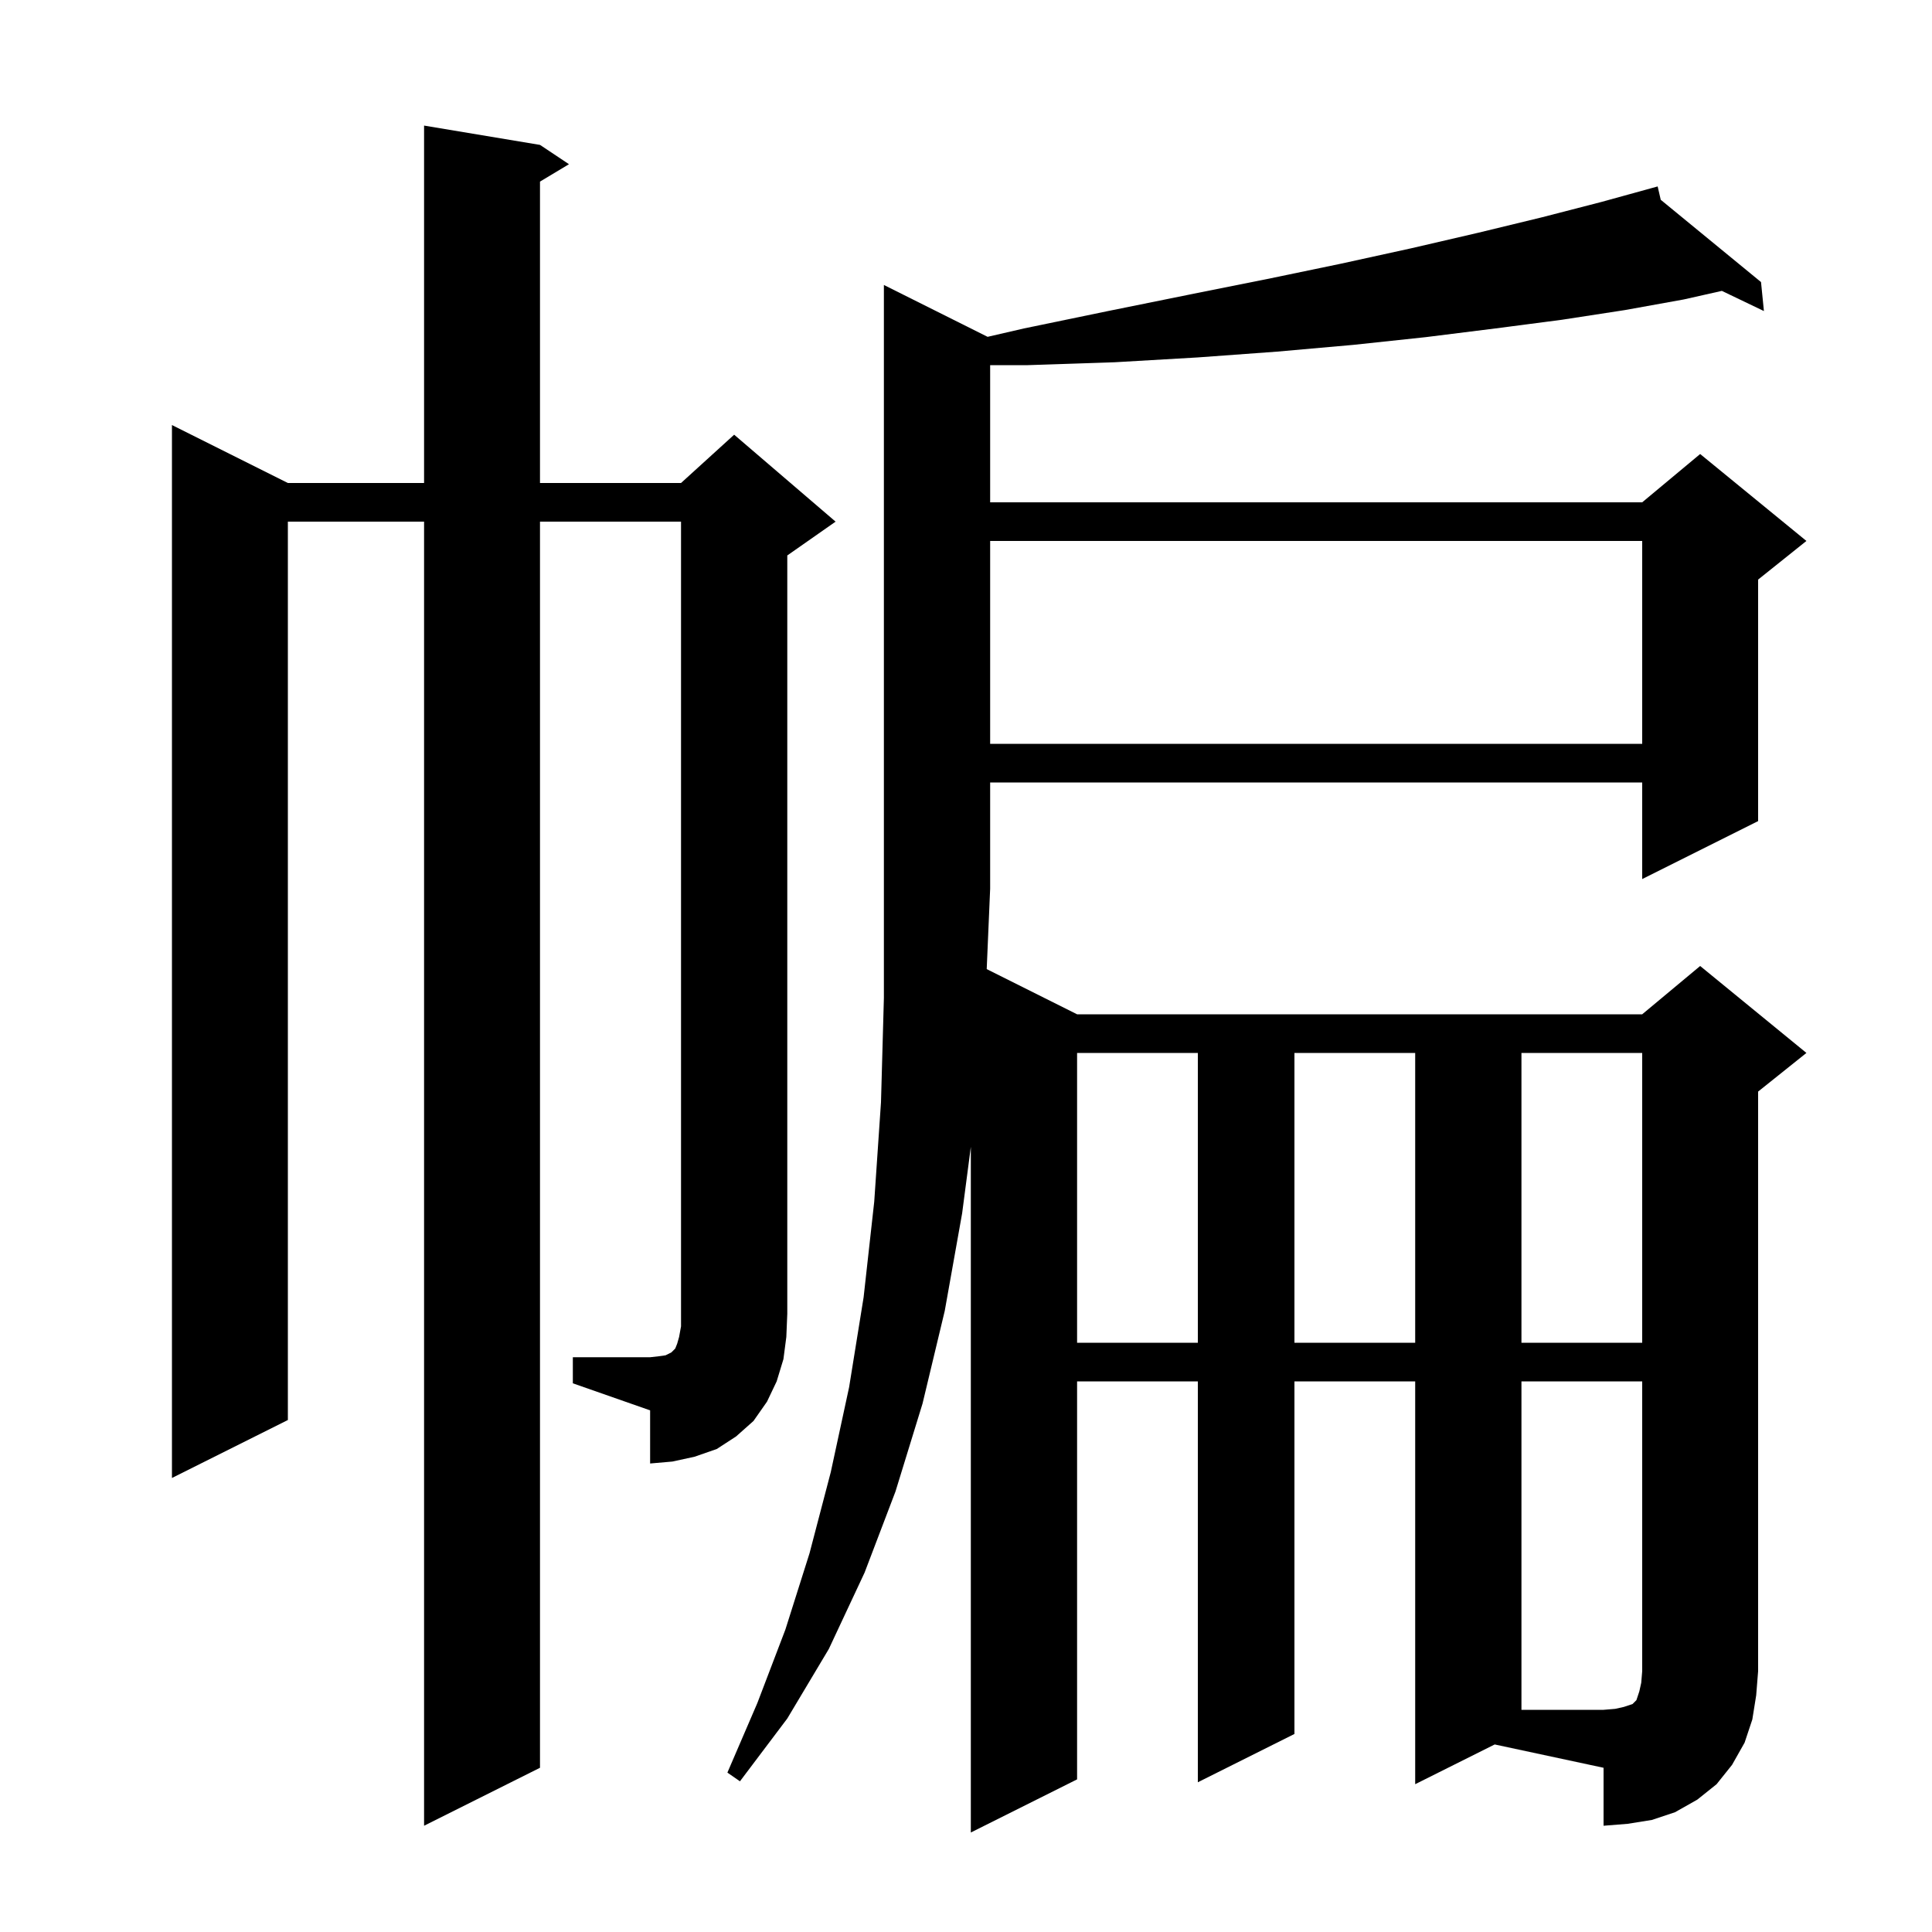 <svg xmlns="http://www.w3.org/2000/svg" xmlns:xlink="http://www.w3.org/1999/xlink" version="1.1" baseProfile="full" viewBox="0 0 200 200" width="200" height="200">
<g fill="black">
<path d="M 146.5 184.7 L 146.5 143.0 L 134.0 143.0 L 134.0 179.5 L 124.0 184.5 L 124.0 143.0 L 111.5 143.0 L 111.5 184.2 L 100.5 189.7 L 100.5 118.721 L 99.6 125.6 L 97.8 135.7 L 95.5 145.3 L 92.7 154.4 L 89.5 162.8 L 85.8 170.7 L 81.5 177.9 L 76.6 184.4 L 75.3 183.5 L 78.4 176.3 L 81.3 168.7 L 83.8 160.8 L 86.0 152.4 L 87.9 143.6 L 89.4 134.3 L 90.5 124.4 L 91.2 114.1 L 91.5 103.3 L 91.5 29.5 L 102.237 34.868 L 106.0 34.0 L 114.7 32.2 L 123.1 30.5 L 131.1 28.9 L 138.8 27.3 L 146.1 25.7 L 153.0 24.1 L 159.6 22.5 L 165.8 20.9 L 171.6 19.3 L 171.919 20.682 L 182.3 29.2 L 182.6 32.2 L 178.246 30.112 L 174.3 31.0 L 168.2 32.1 L 161.7 33.1 L 154.8 34.0 L 147.6 34.9 L 140.1 35.7 L 132.2 36.4 L 124.0 37.0 L 115.4 37.5 L 106.4 37.8 L 102.5 37.8 L 102.5 52.0 L 170.0 52.0 L 176.0 47.0 L 187.0 56.0 L 182.0 60.0 L 182.0 85.0 L 170.0 91.0 L 170.0 81.0 L 102.5 81.0 L 102.5 92.0 L 102.144 100.322 L 111.5 105.0 L 170.0 105.0 L 176.0 100.0 L 187.0 109.0 L 182.0 113.0 L 182.0 173.0 L 181.8 175.5 L 181.4 178.0 L 180.6 180.4 L 179.3 182.7 L 177.7 184.7 L 175.7 186.3 L 173.4 187.6 L 171.0 188.4 L 168.5 188.8 L 166.0 189.0 L 166.0 183.0 L 154.73 180.585 Z M 59.3 140.5 L 67.3 140.5 L 68.2 140.4 L 68.9 140.3 L 69.5 140.0 L 69.9 139.6 L 70.1 139.1 L 70.3 138.4 L 70.5 137.3 L 70.5 54.0 L 55.9 54.0 L 55.9 183.0 L 43.9 189.0 L 43.9 54.0 L 29.8 54.0 L 29.8 147.0 L 17.8 153.0 L 17.8 44.0 L 29.8 50.0 L 43.9 50.0 L 43.9 13.0 L 55.9 15.0 L 58.9 17.0 L 55.9 18.8 L 55.9 50.0 L 70.5 50.0 L 76.0 45.0 L 86.5 54.0 L 81.5 57.5 L 81.5 136.0 L 81.4 138.4 L 81.1 140.7 L 80.4 143.0 L 79.4 145.1 L 78.0 147.1 L 76.2 148.7 L 74.2 150.0 L 71.9 150.8 L 69.6 151.3 L 67.3 151.5 L 67.3 146.0 L 59.3 143.2 Z M 111.5 109.0 L 111.5 139.0 L 124.0 139.0 L 124.0 109.0 Z M 134.0 109.0 L 134.0 139.0 L 146.5 139.0 L 146.5 109.0 Z M 157.5 109.0 L 157.5 139.0 L 170.0 139.0 L 170.0 109.0 Z M 102.5 56.0 L 102.5 77.0 L 170.0 77.0 L 170.0 56.0 Z M 157.5 143.0 L 157.5 177.0 L 166.0 177.0 L 167.2 176.9 L 168.1 176.7 L 169.0 176.4 L 169.4 176.0 L 169.7 175.1 L 169.9 174.2 L 170.0 173.0 L 170.0 143.0 Z " />
</g>
</svg>
